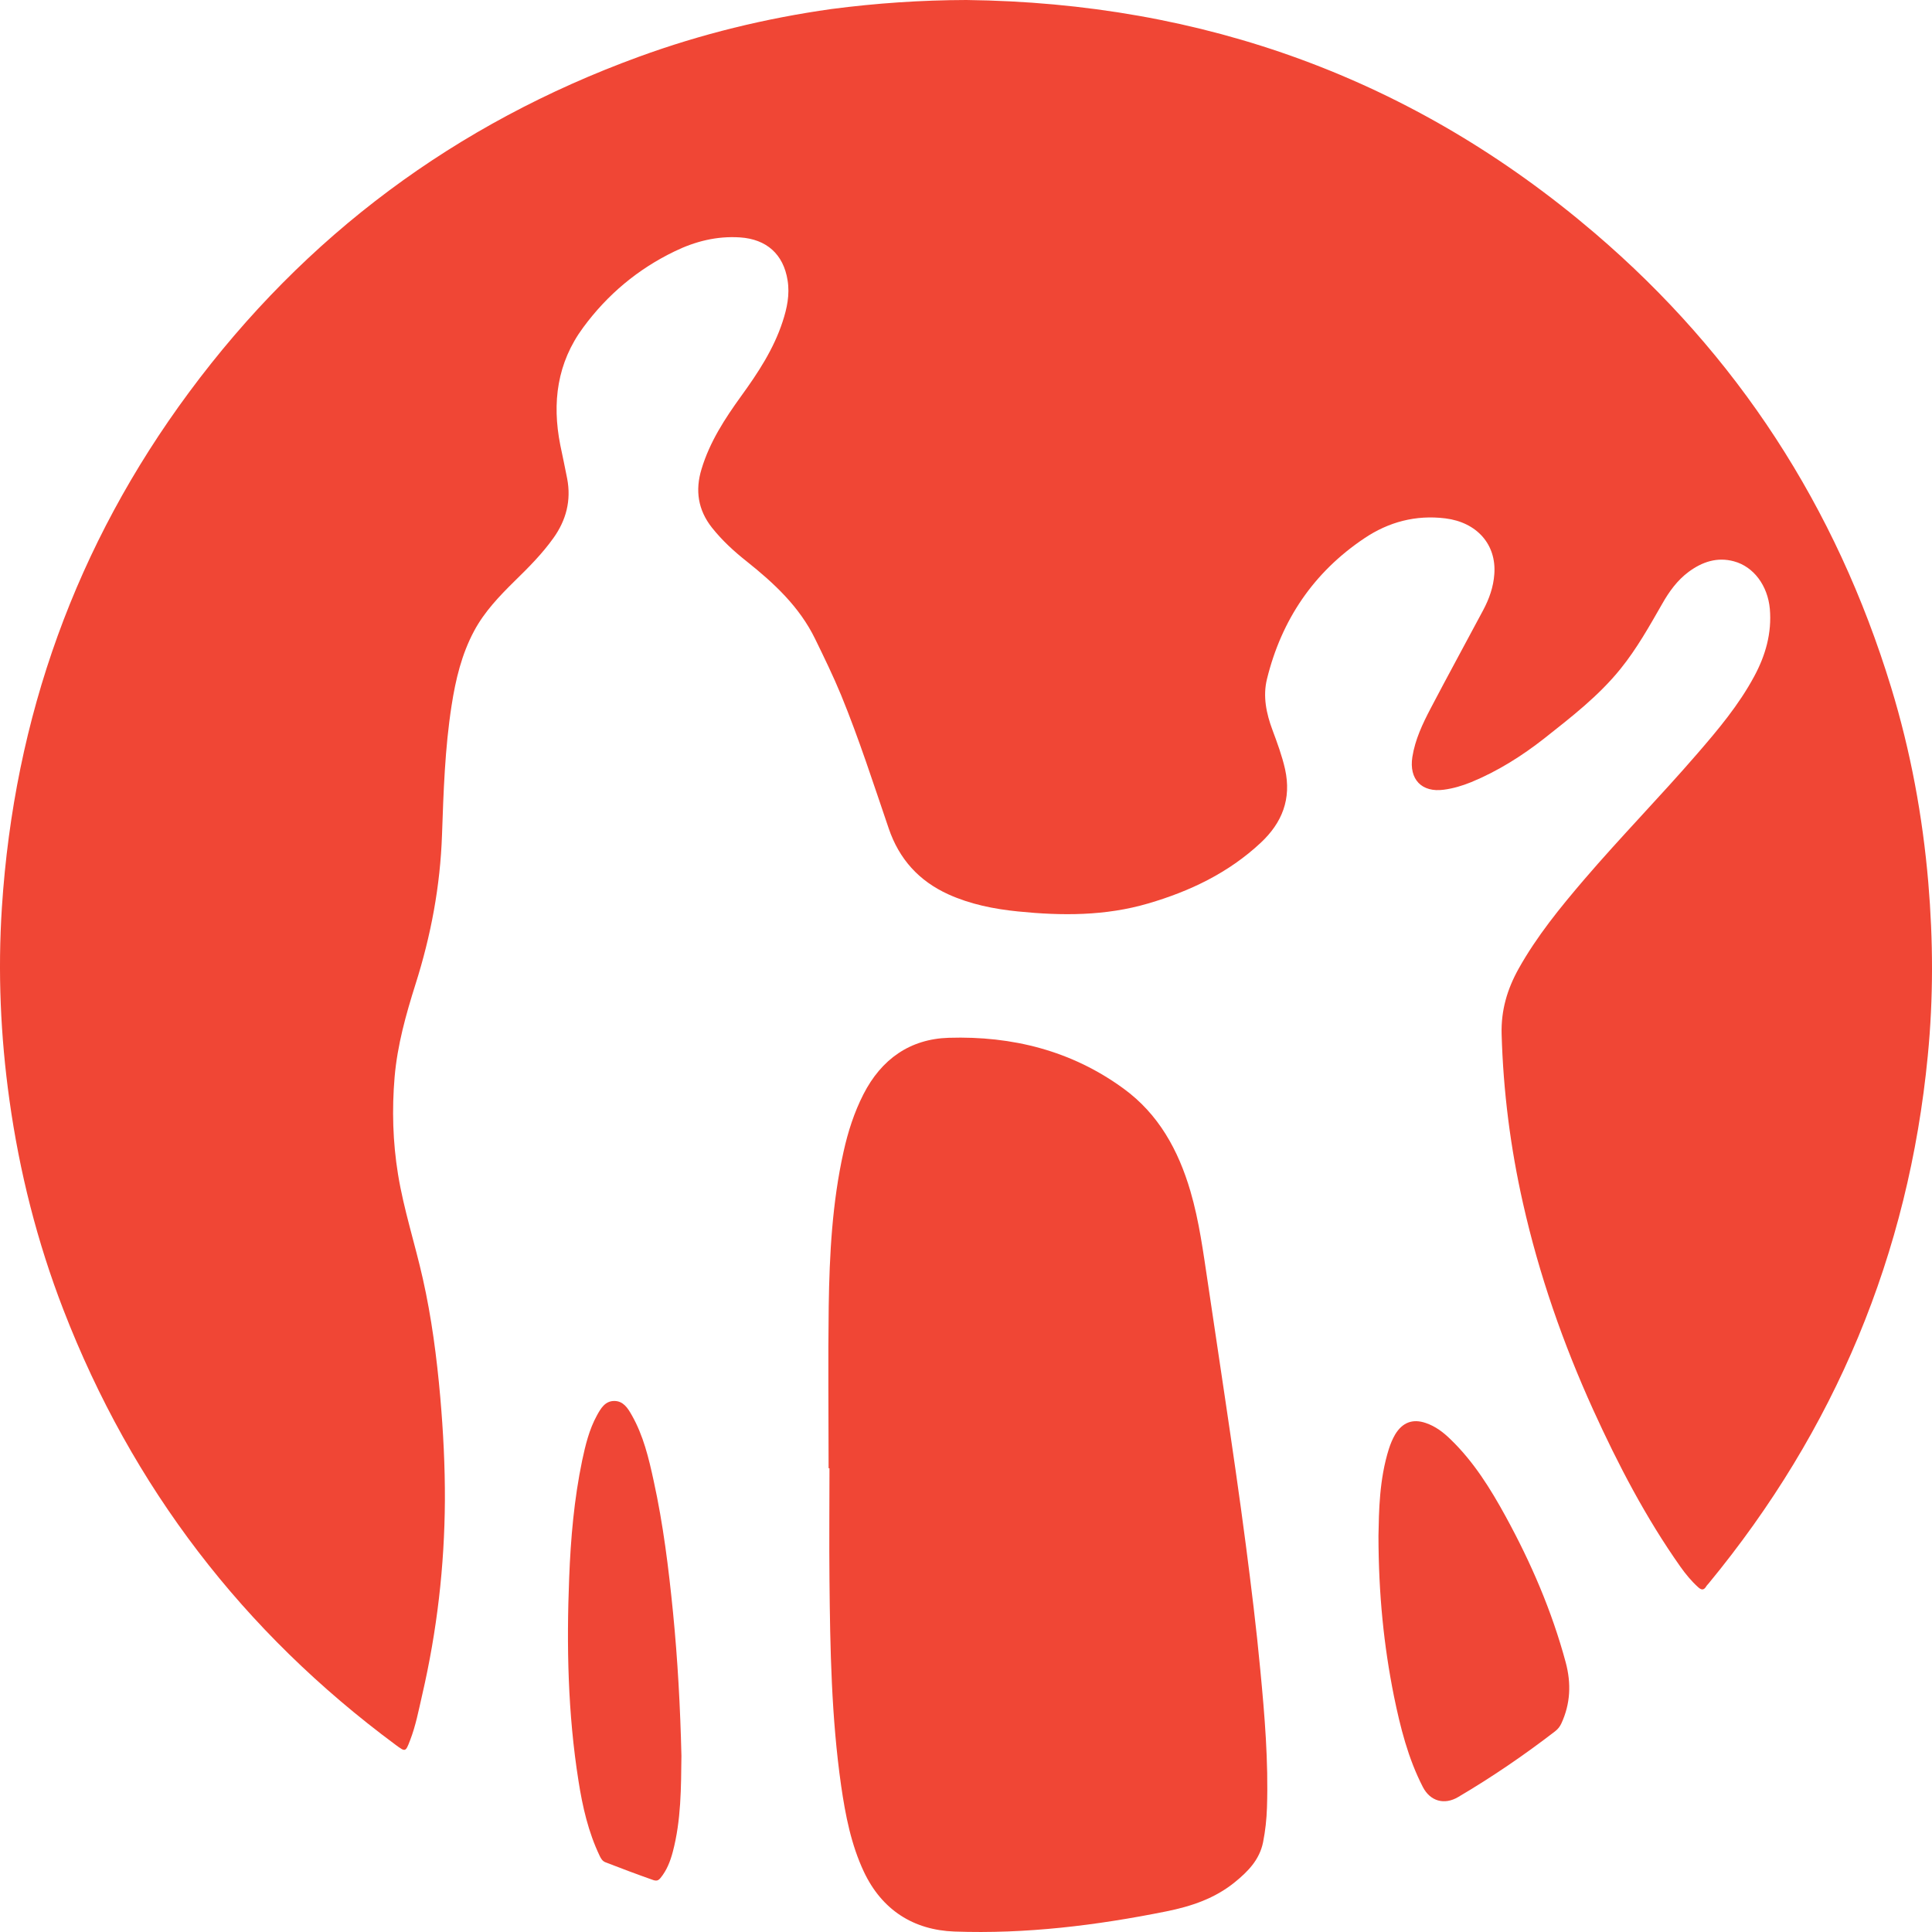 <svg width="51" height="51" viewBox="0 0 51 51" fill="none" xmlns="http://www.w3.org/2000/svg">
<g id="Group 1">
<path id="Vector" d="M25.509 0C31.756 0.074 37.313 2.067 42.097 6.153C45.863 9.37 48.464 13.379 49.92 18.142C50.434 19.823 50.753 21.544 50.902 23.295C51.032 24.822 51.038 26.345 50.889 27.868C50.381 33.114 48.437 37.754 45.103 41.8C45.083 41.827 45.056 41.847 45.04 41.877C44.97 41.994 44.901 41.968 44.818 41.89C44.645 41.733 44.496 41.551 44.36 41.36C43.444 40.062 42.714 38.66 42.057 37.217C41.261 35.463 40.627 33.648 40.203 31.762C39.871 30.293 39.682 28.807 39.639 27.297C39.622 26.667 39.788 26.11 40.087 25.573C40.565 24.718 41.181 23.963 41.815 23.221C42.781 22.094 43.822 21.031 44.794 19.907C45.352 19.263 45.899 18.612 46.307 17.854C46.606 17.3 46.775 16.71 46.719 16.069C46.662 15.459 46.294 14.959 45.773 14.818C45.328 14.697 44.934 14.831 44.575 15.096C44.277 15.318 44.061 15.616 43.879 15.938C43.54 16.529 43.209 17.122 42.781 17.652C42.203 18.37 41.48 18.927 40.767 19.491C40.173 19.957 39.533 20.36 38.833 20.648C38.6 20.742 38.365 20.813 38.116 20.846C37.532 20.927 37.19 20.575 37.283 19.981C37.356 19.521 37.552 19.108 37.764 18.703C38.219 17.834 38.69 16.975 39.151 16.109C39.31 15.811 39.423 15.495 39.446 15.157C39.506 14.372 38.985 13.788 38.156 13.684C37.373 13.587 36.656 13.778 36.013 14.211C34.679 15.106 33.83 16.358 33.445 17.924C33.332 18.381 33.428 18.837 33.591 19.273C33.717 19.612 33.843 19.951 33.923 20.306C34.095 21.091 33.846 21.718 33.279 22.248C32.426 23.044 31.411 23.527 30.31 23.849C29.178 24.181 28.03 24.177 26.873 24.06C26.239 23.996 25.615 23.872 25.031 23.607C24.258 23.255 23.734 22.678 23.459 21.866C23.057 20.689 22.676 19.504 22.205 18.354C21.996 17.847 21.757 17.357 21.518 16.867C21.103 16.015 20.433 15.395 19.713 14.821C19.378 14.556 19.063 14.268 18.794 13.929C18.426 13.463 18.346 12.946 18.519 12.382C18.735 11.664 19.136 11.05 19.567 10.453C20.009 9.843 20.423 9.215 20.659 8.491C20.775 8.139 20.851 7.78 20.791 7.404C20.682 6.709 20.234 6.314 19.537 6.267C18.924 6.226 18.35 6.371 17.806 6.636C16.84 7.102 16.034 7.776 15.397 8.642C14.707 9.574 14.568 10.628 14.79 11.748C14.85 12.043 14.916 12.339 14.972 12.634C15.082 13.211 14.946 13.731 14.611 14.2C14.312 14.62 13.951 14.982 13.586 15.338C13.181 15.737 12.789 16.146 12.517 16.653C12.186 17.27 12.026 17.941 11.92 18.629C11.744 19.759 11.708 20.896 11.668 22.037C11.622 23.386 11.376 24.697 10.968 25.982C10.716 26.781 10.49 27.586 10.417 28.428C10.344 29.29 10.368 30.145 10.507 31.001C10.659 31.933 10.955 32.833 11.161 33.752C11.393 34.782 11.529 35.828 11.622 36.882C11.701 37.791 11.748 38.7 11.744 39.612C11.734 41.347 11.535 43.054 11.144 44.745C11.051 45.148 10.975 45.554 10.825 45.94C10.706 46.252 10.703 46.252 10.444 46.06C6.426 43.085 3.487 39.264 1.672 34.57C0.982 32.786 0.514 30.937 0.249 29.038C0.013 27.351 -0.06 25.654 0.05 23.953C0.375 18.931 2.007 14.385 4.99 10.356C8.065 6.203 12.036 3.261 16.86 1.5C18.512 0.896 20.211 0.483 21.949 0.238C23.13 0.084 24.315 0.003 25.509 0Z" fill="#F04635"/>
<path id="Vector_2" d="M21.873 38.757C21.873 37.331 21.856 35.906 21.876 34.48C21.896 33.111 21.969 31.742 22.268 30.401C22.384 29.877 22.547 29.367 22.792 28.887C23.266 27.958 24.023 27.425 25.048 27.395C26.717 27.344 28.286 27.733 29.659 28.736C30.582 29.407 31.106 30.36 31.424 31.444C31.657 32.239 31.763 33.061 31.886 33.876C32.035 34.876 32.184 35.875 32.333 36.875C32.526 38.177 32.718 39.482 32.888 40.79C33.03 41.887 33.166 42.984 33.269 44.084C33.385 45.292 33.485 46.5 33.445 47.714C33.435 48.023 33.402 48.328 33.342 48.63C33.249 49.093 32.944 49.402 32.599 49.683C32.068 50.116 31.451 50.321 30.791 50.455C28.943 50.827 27.078 51.056 25.194 50.988C24.116 50.948 23.28 50.421 22.802 49.405C22.467 48.69 22.318 47.922 22.205 47.147C21.946 45.339 21.913 43.517 21.896 41.696C21.886 40.716 21.896 39.74 21.896 38.76C21.886 38.757 21.88 38.757 21.873 38.757Z" fill="#F04635"/>
<path id="Vector_3" d="M36.388 40.542C36.401 39.898 36.407 39.059 36.663 38.247C36.706 38.113 36.759 37.986 36.829 37.865C37.021 37.549 37.29 37.445 37.635 37.563C37.894 37.65 38.103 37.811 38.295 37.999C38.902 38.586 39.343 39.294 39.745 40.029C40.415 41.253 40.966 42.528 41.331 43.883C41.48 44.443 41.457 44.973 41.215 45.497C41.175 45.581 41.125 45.644 41.052 45.701C40.233 46.332 39.383 46.912 38.494 47.436C38.129 47.654 37.754 47.55 37.559 47.171C37.17 46.416 36.965 45.597 36.796 44.772C36.53 43.444 36.391 42.095 36.388 40.542Z" fill="#EF4636"/>
<path id="Vector_4" d="M17.988 46.349C17.978 47.184 17.982 48.046 17.759 48.888C17.693 49.136 17.6 49.375 17.434 49.576C17.381 49.64 17.335 49.657 17.248 49.63C16.827 49.482 16.406 49.324 15.991 49.163C15.901 49.13 15.865 49.063 15.828 48.986C15.53 48.362 15.377 47.691 15.271 47.013C14.989 45.235 14.953 43.444 15.025 41.649C15.065 40.609 15.155 39.576 15.367 38.556C15.454 38.146 15.553 37.737 15.755 37.368C15.858 37.18 15.971 36.982 16.216 36.982C16.452 36.982 16.572 37.17 16.674 37.351C16.983 37.892 17.125 38.489 17.255 39.089C17.507 40.236 17.65 41.397 17.766 42.565C17.889 43.813 17.958 45.067 17.988 46.349Z" fill="#EF4636"/>
</g>
</svg>
